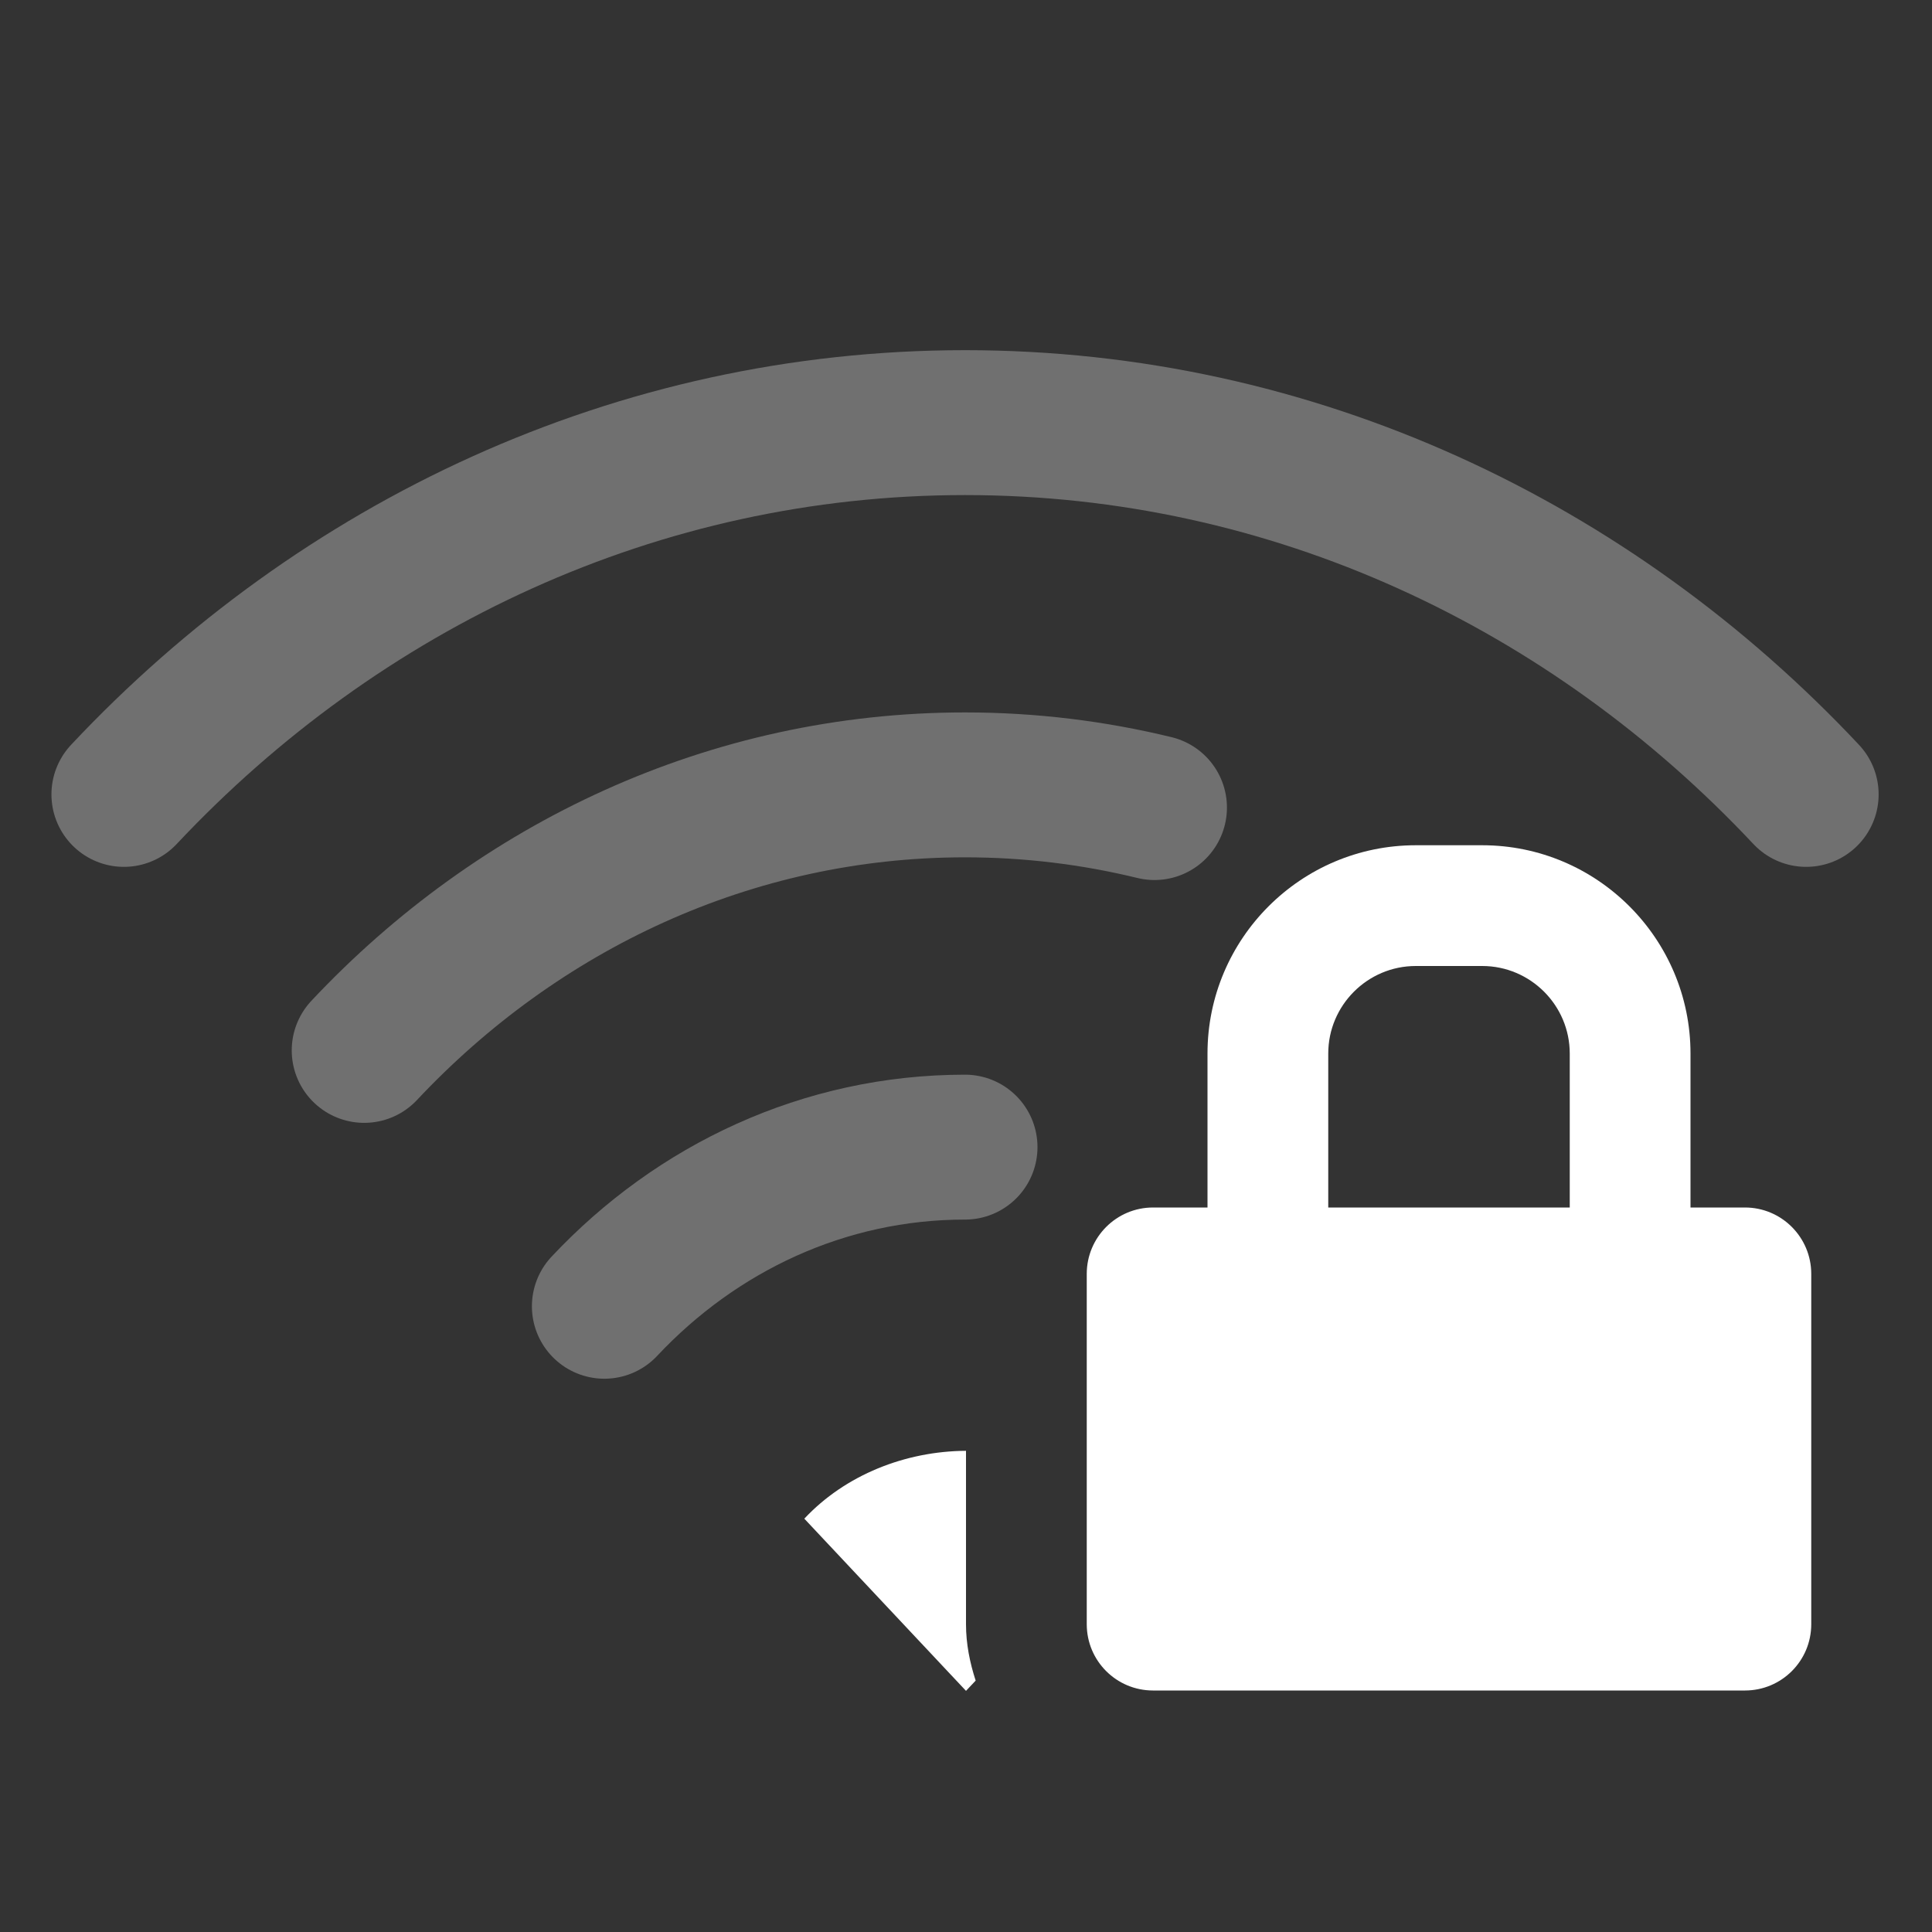 <?xml version="1.0" encoding="UTF-8" standalone="no"?>
<svg width="16px" height="16px" viewBox="0 0 16 16" version="1.1" xmlns="http://www.w3.org/2000/svg" xmlns:xlink="http://www.w3.org/1999/xlink">
    <rect x="0" y="0" width="16" height="16" fill="#333333" stroke="none"/>
    <!-- Generator: Sketch 39.1 (31720) - http://www.bohemiancoding.com/sketch -->
    <title>network-wireless-signal-low-secure-symbolic</title>
    <desc>Created with Sketch.</desc>
    <defs></defs>
    <g id="Page-1" stroke="none" stroke-width="1" fill="none" fill-rule="evenodd">
        <g id="network-wireless-signal-low-secure-symbolic">
            <g id="Group-10">
                <polygon id="Fill-32" points="0 16 16 16 16 0 0 0"></polygon>
                <path d="M8,12.015 C7.498,12.018 7.001,12.214 6.661,12.577 L8,14.003 L8.08,13.918 C8.032,13.77 8,13.615 8,13.451 L8,12.015 Z" id="Fill-341" fill="#FFFFFF"></path>
                <path d="M11,8.725 C11,8.326 11.325,8 11.725,8 L12.275,8 C12.675,8 13,8.326 13,8.725 L13,10 L11,10 L11,8.725 Z M14.451,10 L14,10 L14,8.725 C14,7.774 13.227,7 12.275,7 L11.725,7 C10.773,7 10,7.774 10,8.725 L10,10 L9.549,10 C9.246,10 9,10.246 9,10.55 L9,13.451 C9,13.755 9.246,14 9.549,14 L14.451,14 C14.754,14 15,13.755 15,13.451 L15,10.55 C15,10.246 14.754,10 14.451,10 L14.451,10 Z" id="Fill-344" fill="#FFFFFF"></path>
            </g>
            <path d="M1.026,6.579 C2.811,4.678 5.275,3.5 7.992,3.5 C10.71,3.5 13.174,4.678 14.958,6.579" id="Stroke-132" stroke="#FFFFFF" stroke-width="1.2" stroke-linecap="round" opacity="0.3"></path>
            <path d="M3.016,8.699 C4.291,7.341 6.051,6.5 7.992,6.5 C8.531,6.5 9.056,6.565 9.561,6.688" id="Stroke-134" stroke="#FFFFFF" stroke-width="1.2" stroke-linecap="round" opacity="0.3"></path>
            <path d="M5.005,10.818 C5.769,10.004 6.825,9.5 7.992,9.5" id="Stroke-136" stroke="#FFFFFF" stroke-width="1.2" stroke-linecap="round" opacity="0.3"></path>
        </g>
    </g>
</svg>